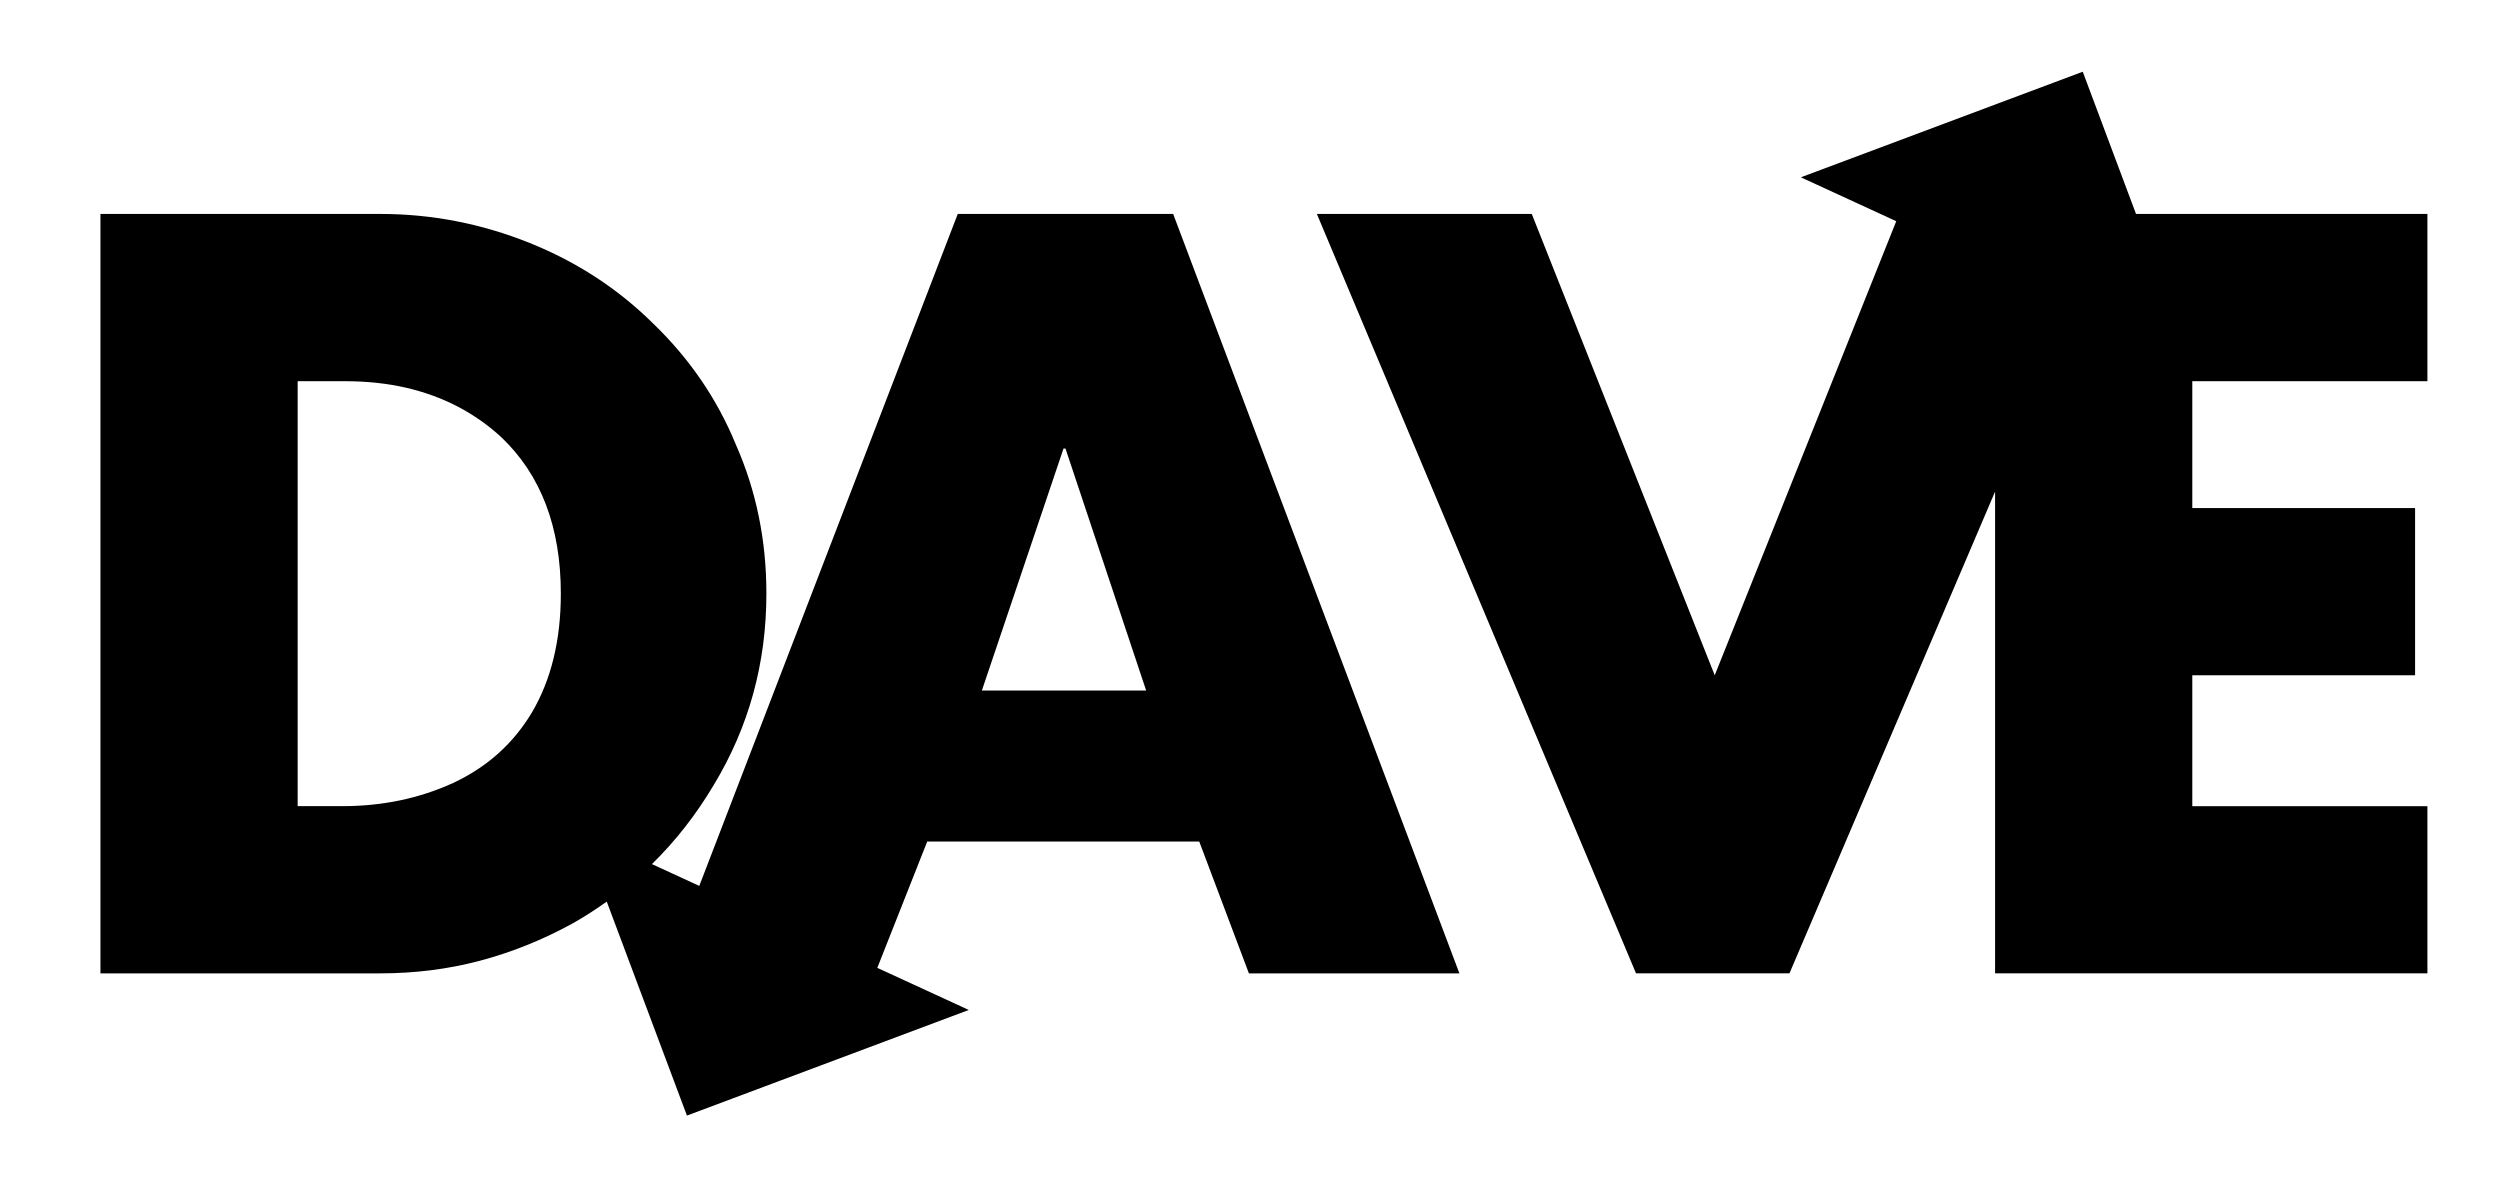 <?xml version="1.0" encoding="utf-8"?>
<!-- Generator: Adobe Illustrator 16.0.0, SVG Export Plug-In . SVG Version: 6.00 Build 0)  -->
<!DOCTYPE svg PUBLIC "-//W3C//DTD SVG 1.1//EN" "http://www.w3.org/Graphics/SVG/1.1/DTD/svg11.dtd">
<svg version="1.1" xmlns="http://www.w3.org/2000/svg" xmlns:xlink="http://www.w3.org/1999/xlink" x="0px" y="0px"
	 width="142.408px" height="67.106px" viewBox="0 0 142.408 67.106" enable-background="new 0 0 142.408 67.106"
	 xml:space="preserve">
<g id="Layer_2">
</g>
<g id="Layer_1">
	<g>
		<polygon fill="none" points="60.693,25.55 60.581,25.55 55.93,39.336 65.289,39.336 		"/>
		<path fill="none" d="M30.292,40.596c1.103-1.865,1.654-4.127,1.654-6.779c0-3.789-1.132-6.764-3.391-8.911
			c-0.746-0.689-1.58-1.272-2.494-1.752c-0.914-0.474-1.906-0.834-2.969-1.076c-1.065-0.243-2.224-0.363-3.475-0.363h-2.662v24.208
			h2.551c2.277,0,4.378-0.442,6.303-1.32C27.732,43.705,29.228,42.371,30.292,40.596z"/>
		<path fill="#000000" d="M27.323,54.731c1.81-0.479,3.585-1.188,5.321-2.144c0.669-0.378,1.303-0.793,1.918-1.229l4.568,12.189
			l16.055-6.016l-5.211-2.399l2.844-7.196h15.495l2.829,7.511h11.991L66.827,12.187H54.557L39.833,50.464l-2.697-1.242
			c1.344-1.317,2.519-2.819,3.523-4.509c1.998-3.304,2.997-6.936,2.997-10.896c0-1.53-0.145-3.002-0.437-4.411
			c-0.287-1.41-0.724-2.771-1.301-4.08c-1.065-2.596-2.635-4.891-4.706-6.891c-2.001-1.98-4.343-3.51-7.033-4.592
			c-2.745-1.104-5.586-1.656-8.515-1.656H5.722v43.259h15.943C23.624,55.445,25.511,55.21,27.323,54.731z M60.581,25.55h0.112
			l4.596,13.786H55.93L60.581,25.55z M16.956,45.922V21.714h2.662c1.251,0,2.409,0.12,3.475,0.363
			c1.063,0.242,2.055,0.603,2.969,1.076c0.914,0.479,1.748,1.063,2.494,1.752c2.259,2.147,3.391,5.122,3.391,8.911
			c0,2.652-0.552,4.914-1.654,6.779c-1.064,1.775-2.56,3.109-4.482,4.006c-1.925,0.878-4.025,1.32-6.303,1.32H16.956z"/>
		<polygon fill="#000000" points="102.583,10.1 108.016,12.602 97.676,38.466 87.254,12.187 75.013,12.187 93.193,55.445 
			101.933,55.445 113.646,28.003 113.646,55.445 138.273,55.445 138.273,45.922 124.88,45.922 124.88,38.466 137.571,38.466 
			137.571,28.94 124.88,28.94 124.88,21.714 138.273,21.714 138.273,12.187 121.674,12.187 118.64,4.085 		"/>
	</g>
</g>
</svg>